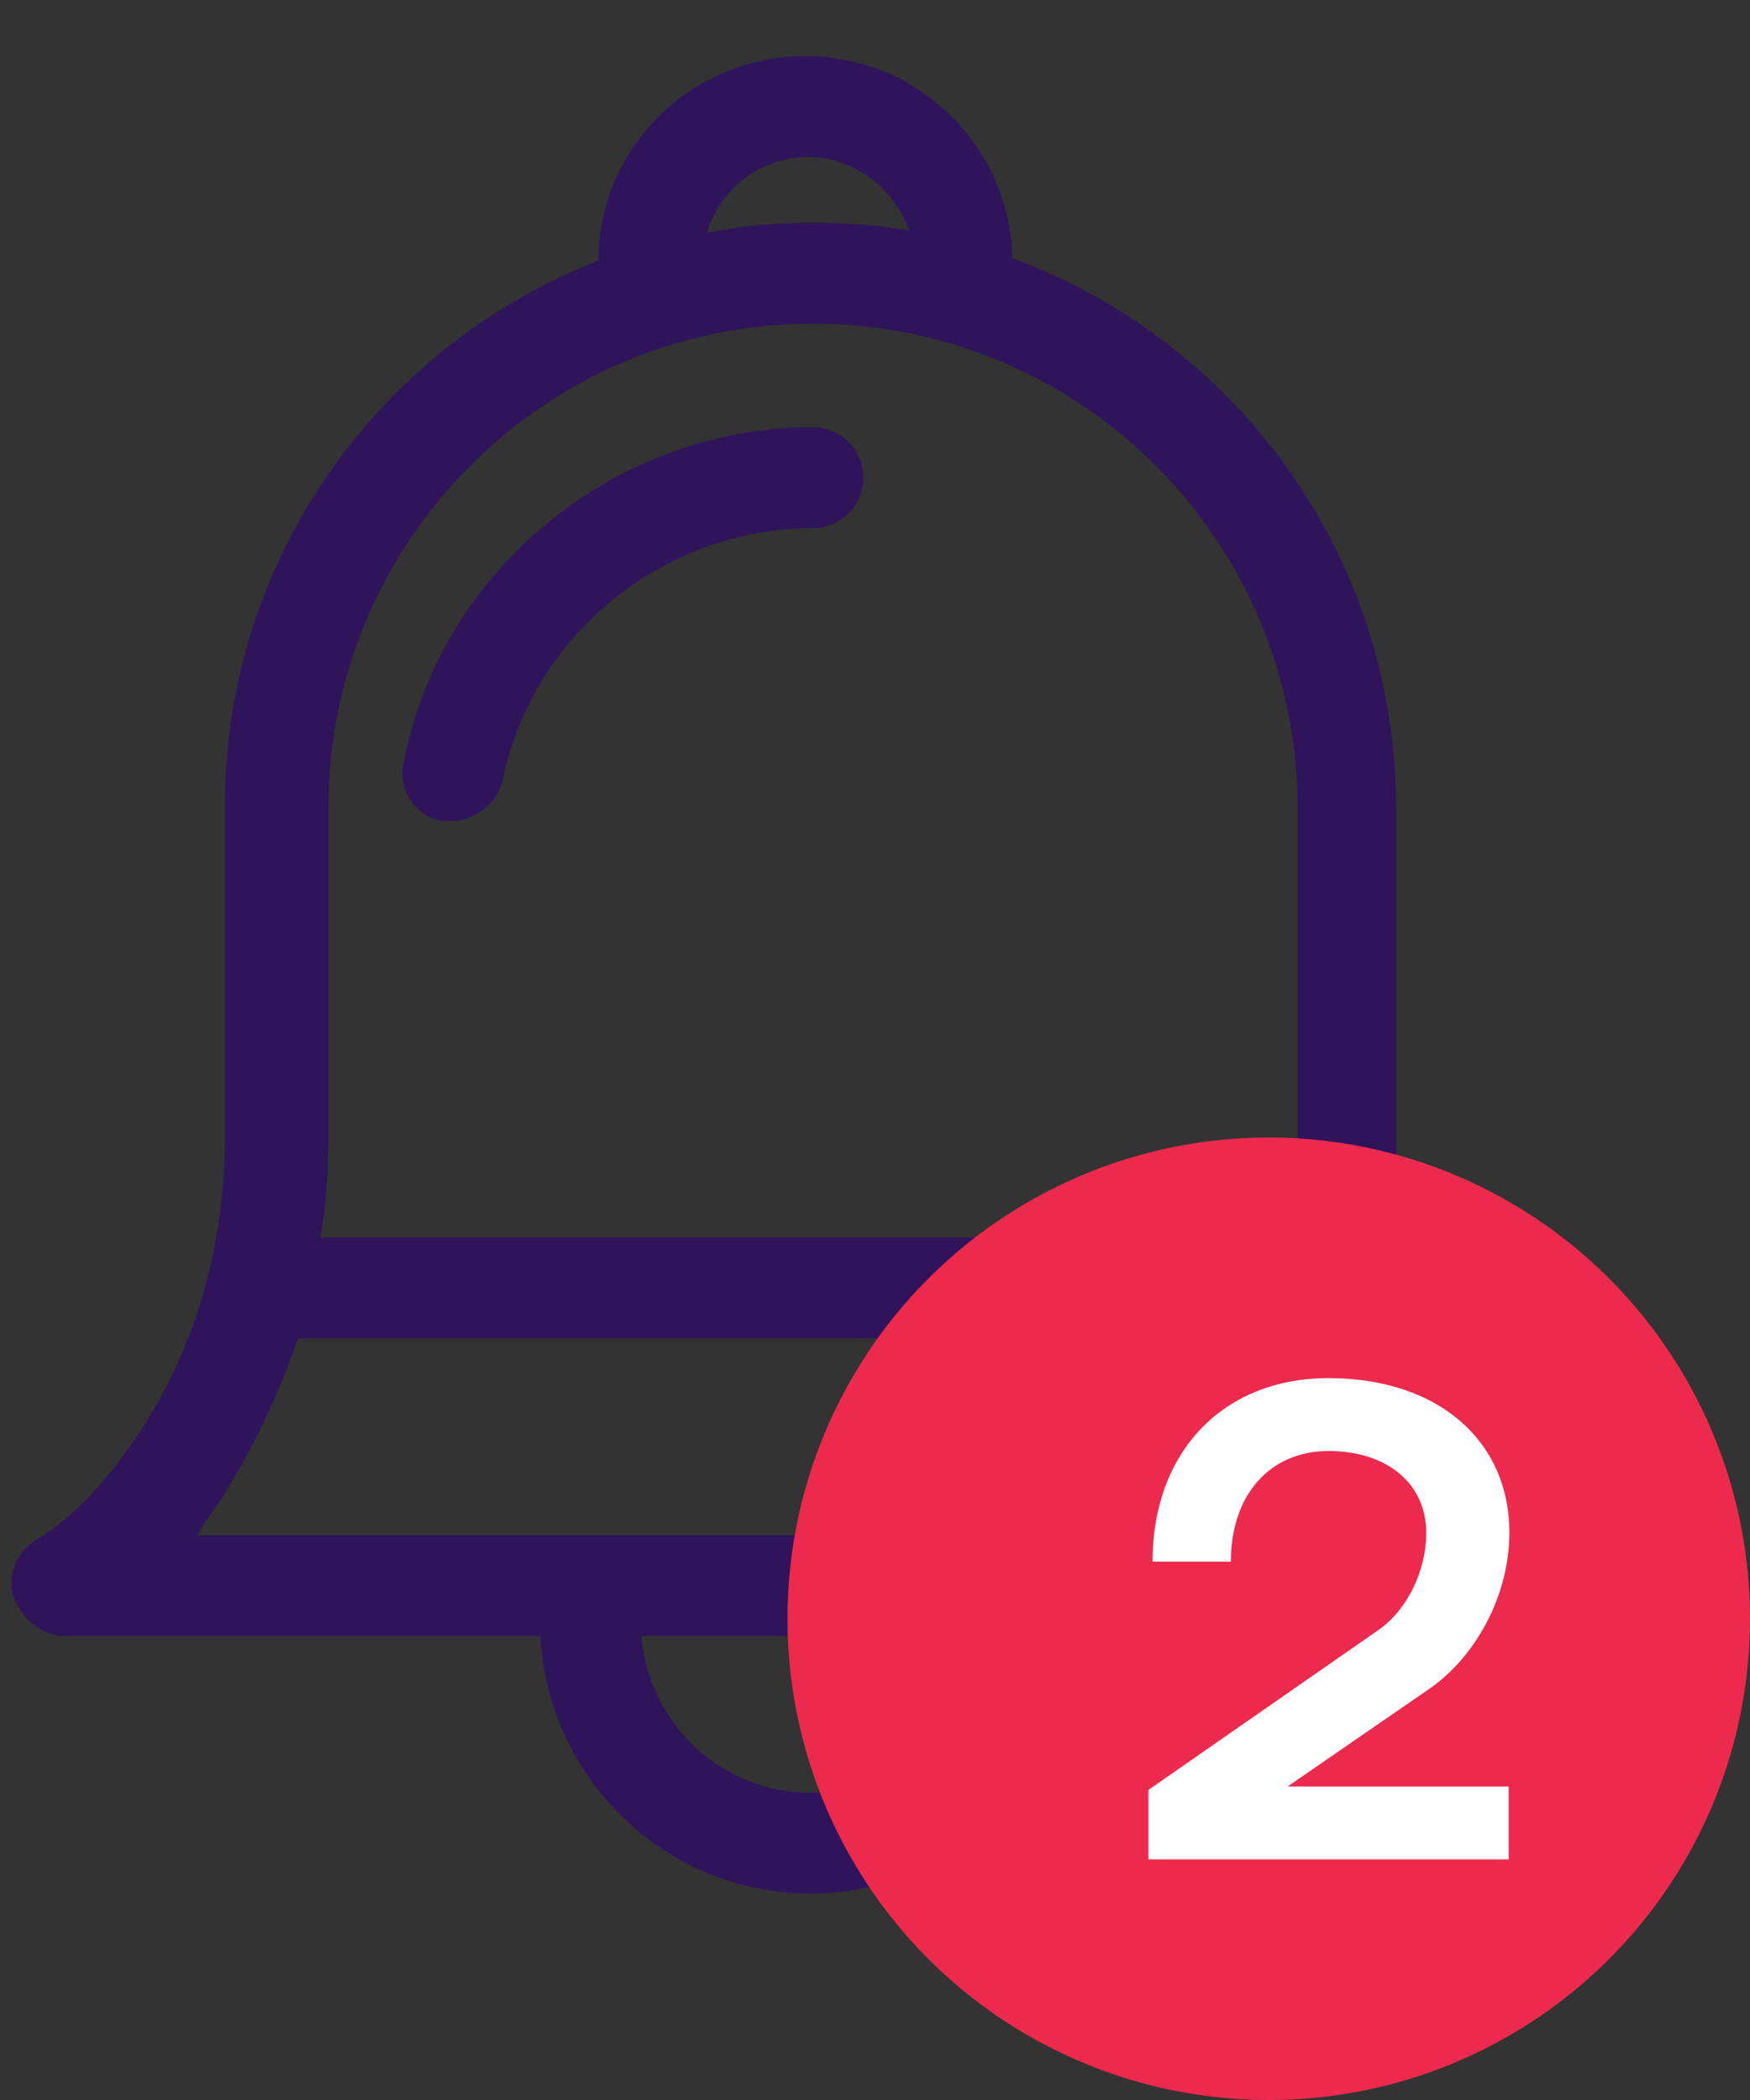 <svg width="20" height="24" viewBox="0 0 20 24" fill="none" xmlns="http://www.w3.org/2000/svg">
<rect x="0" y="0" width="20" height="24" fill="#333333" stroke="none"/>
<path d="M0.753 18.699H6.176C6.262 20.343 7.618 21.641 9.263 21.641C10.907 21.641 12.262 20.343 12.349 18.699H17.83C18.09 18.699 18.32 18.526 18.378 18.267C18.436 18.007 18.349 17.747 18.119 17.632C17.686 17.372 17.253 16.939 16.907 16.363C16.301 15.411 15.984 14.286 15.955 13.103V13.074V9.238C15.955 6.353 14.138 3.901 11.57 2.949C11.542 1.68 10.503 0.641 9.205 0.641C7.907 0.641 6.839 1.68 6.839 2.978C4.33 3.959 2.57 6.382 2.57 9.209V12.987C2.57 14.199 2.253 15.353 1.618 16.334C1.243 16.91 0.839 17.343 0.407 17.603C0.176 17.747 0.089 18.007 0.147 18.238C0.263 18.526 0.493 18.699 0.753 18.699L0.753 18.699ZM9.262 20.488C8.253 20.488 7.416 19.709 7.33 18.699H11.195C11.109 19.68 10.272 20.488 9.262 20.488H9.262ZM9.233 1.795C9.753 1.795 10.214 2.142 10.387 2.632C10.041 2.574 9.666 2.545 9.291 2.545C8.887 2.545 8.483 2.574 8.079 2.661C8.224 2.17 8.685 1.795 9.233 1.795L9.233 1.795ZM3.753 9.238C3.753 6.18 6.233 3.699 9.291 3.699C12.349 3.699 14.83 6.18 14.83 9.238V12.988V13.017C14.83 13.392 14.858 13.767 14.916 14.142H3.666C3.724 13.767 3.753 13.392 3.753 13.017L3.753 9.238ZM2.628 16.968C2.945 16.449 3.205 15.872 3.407 15.295H15.06C15.118 15.295 15.147 15.295 15.205 15.267C15.378 15.873 15.637 16.449 15.984 16.968C16.099 17.171 16.243 17.372 16.387 17.545H2.253C2.368 17.343 2.512 17.17 2.628 16.968L2.628 16.968Z" fill="#30145B"/>
<path d="M5.051 9.382H5.166C5.426 9.382 5.685 9.18 5.743 8.92C6.089 7.247 7.589 6.036 9.291 6.036C9.608 6.036 9.868 5.776 9.868 5.459C9.868 5.141 9.608 4.882 9.291 4.882C7.041 4.882 5.051 6.497 4.618 8.69C4.532 9.007 4.734 9.324 5.051 9.382L5.051 9.382Z" fill="#30145B"/>
<circle cx="14.5" cy="18.5" r="5.5" fill="#ED2A4D"/>
<path d="M13.125 21.25H17.242V20.417H14.716L16.3 19.325C16.87 18.948 17.25 18.225 17.25 17.518C17.25 16.457 16.427 15.75 15.184 15.75C13.98 15.75 13.172 16.591 13.172 17.848H14.067C14.067 17.086 14.511 16.583 15.184 16.583C15.857 16.583 16.3 16.96 16.3 17.518C16.3 17.958 16.078 18.406 15.746 18.634L13.125 20.456V21.25Z" fill="white"/>
</svg>
